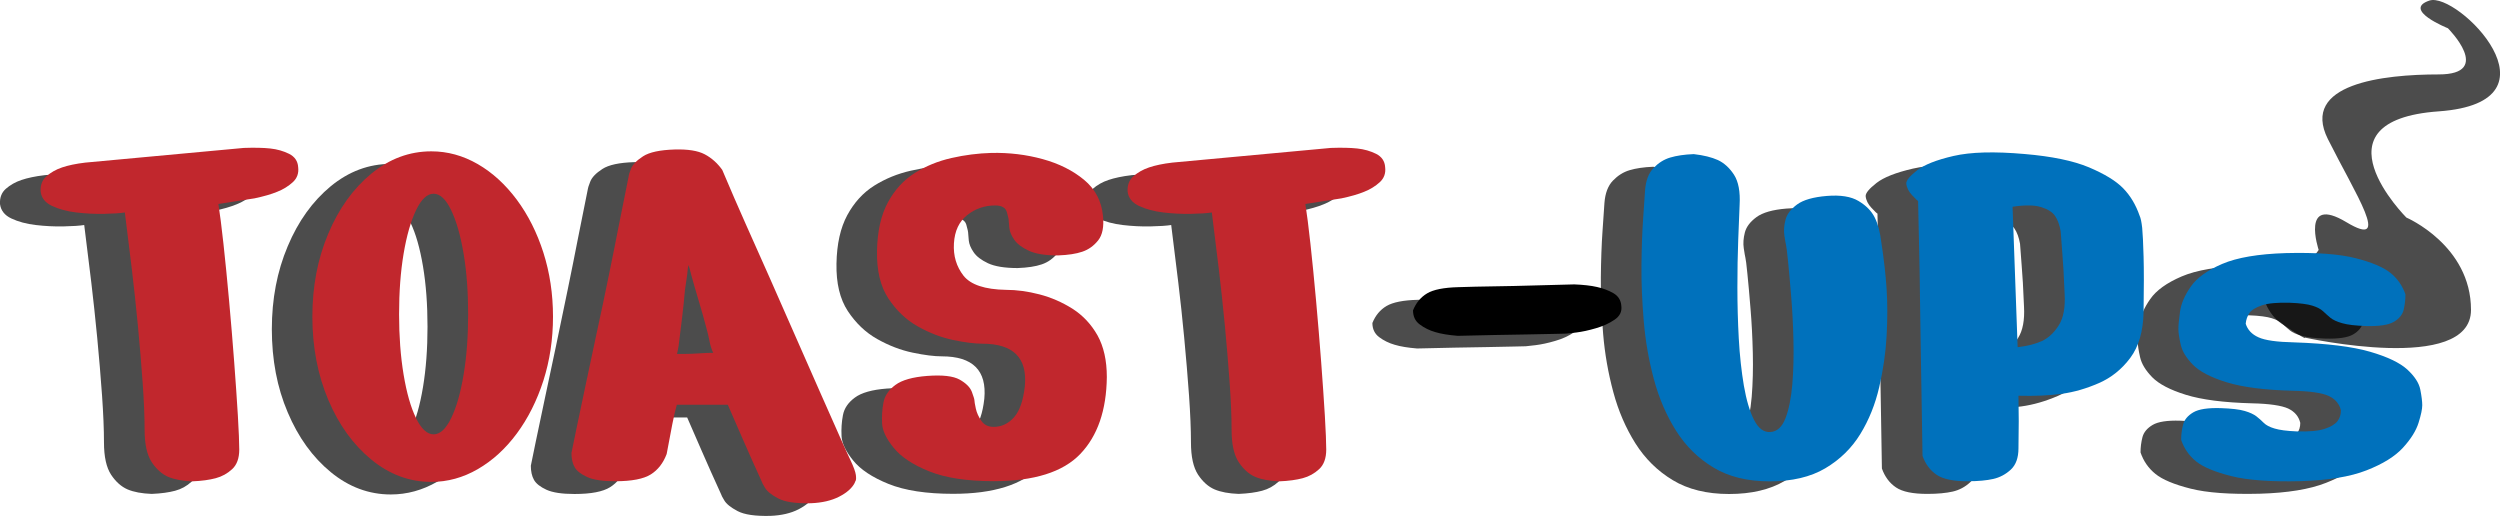 <?xml version="1.0" encoding="utf-8"?>
<!-- Generator: Adobe Illustrator 23.1.0, SVG Export Plug-In . SVG Version: 6.00 Build 0)  -->
<svg version="1.1" id="Layer_1" xmlns="http://www.w3.org/2000/svg" xmlns:xlink="http://www.w3.org/1999/xlink" x="0px" y="0px"
	 viewBox="0 0 270.75 55.89" style="enable-background:new 0 0 270.75 55.89;" xml:space="preserve">
<style type="text/css">
	.st0{opacity:0.7;}
	.st1{fill:#C1272D;}
	.st2{fill:#0071BC;}
</style>
<g>
	<path class="st0" d="M249.61,36.56c0,0,18,4,18-3s-7-10-7-10s-10.5-10.5,3.5-11.5c14-1,2-13-1-12s2,3,2,3s5,5-1,5s-15,1-12,7
		s7,12,2,9c-5-3-3,3-3,3s-1,2-4,1s-3,5,0,7S249.61,36.56,249.61,36.56z"/>
	<g class="st0">
		<path d="M6.87,24.52c-0.98,0.02-1.98-0.03-3-0.15c-1.02-0.12-1.9-0.36-2.64-0.71C0.5,23.32,0.09,22.79,0,22.1
			c-0.04-0.69,0.17-1.25,0.64-1.66c0.47-0.41,1.03-0.73,1.69-0.95c0.65-0.22,1.49-0.4,2.51-0.52l17.17-1.59
			c1.14-0.04,2.09-0.02,2.85,0.06c0.76,0.08,1.44,0.28,2.05,0.58c0.61,0.31,0.94,0.79,0.98,1.44c0.08,0.65-0.11,1.2-0.58,1.63
			c-0.47,0.43-1.03,0.78-1.69,1.04c-0.65,0.27-1.47,0.5-2.45,0.71l-3.92,0.61c0.16,1.02,0.35,2.46,0.55,4.32
			c0.2,1.86,0.41,3.91,0.61,6.16c0.2,2.25,0.39,4.46,0.55,6.62c0.16,2.17,0.3,4.11,0.4,5.82c0.1,1.72,0.15,2.94,0.15,3.68
			c0,0.94-0.26,1.65-0.77,2.12c-0.51,0.47-1.1,0.8-1.78,0.98c-0.67,0.18-1.52,0.3-2.54,0.34c-1.06-0.04-1.93-0.2-2.61-0.49
			c-0.67-0.29-1.27-0.82-1.78-1.59c-0.51-0.78-0.77-1.94-0.77-3.5c0-1.39-0.07-3.09-0.21-5.09c-0.14-2-0.32-4.08-0.52-6.22
			c-0.21-2.15-0.42-4.14-0.64-5.98c-0.23-1.84-0.48-3.92-0.77-6.25C8.61,24.45,7.85,24.5,6.87,24.52z"/>
		<path d="M29.44,35.65c0-3.27,0.57-6.26,1.72-8.98c1.14-2.72,2.7-4.88,4.66-6.5c1.96-1.61,4.13-2.42,6.5-2.42
			c1.76,0,3.43,0.46,5.03,1.38c1.59,0.92,3,2.21,4.23,3.86c1.23,1.66,2.19,3.57,2.88,5.73c0.69,2.17,1.04,4.48,1.04,6.93
			s-0.35,4.76-1.04,6.93c-0.7,2.17-1.66,4.08-2.88,5.73c-1.23,1.66-2.64,2.94-4.23,3.86c-1.59,0.92-3.27,1.38-5.03,1.38
			c-2.37,0-4.54-0.81-6.5-2.42c-1.96-1.61-3.52-3.77-4.66-6.47C30.01,41.97,29.44,38.96,29.44,35.65z M38.82,35.4
			c0,2.37,0.16,4.55,0.49,6.53c0.33,1.98,0.78,3.56,1.35,4.72c0.57,1.17,1.21,1.75,1.9,1.75c0.69,0,1.33-0.58,1.9-1.75
			c0.57-1.17,1.02-2.74,1.35-4.72c0.33-1.98,0.49-4.16,0.49-6.53c0-2.41-0.16-4.6-0.49-6.56c-0.33-1.96-0.78-3.54-1.35-4.72
			c-0.57-1.19-1.21-1.78-1.9-1.78c-0.7,0-1.33,0.59-1.9,1.78c-0.57,1.19-1.02,2.76-1.35,4.72C38.98,30.81,38.82,32.99,38.82,35.4z"
			/>
		<path d="M63.92,19.68c0.18-0.47,0.62-0.93,1.32-1.38c0.69-0.45,1.84-0.69,3.43-0.74c1.43-0.04,2.51,0.13,3.25,0.52
			c0.74,0.39,1.37,0.95,1.9,1.69c0.9,2.13,1.74,4.06,2.51,5.79c0.78,1.74,1.63,3.67,2.58,5.79c0.94,2.13,1.89,4.28,2.85,6.47
			c0.96,2.19,1.86,4.23,2.7,6.13c0.84,1.9,1.54,3.49,2.12,4.78c0.57,1.29,0.94,2.1,1.1,2.42c0.37,0.78,0.57,1.33,0.61,1.66
			c0.04,0.33,0.03,0.54-0.03,0.64c-0.06,0.1-0.09,0.17-0.09,0.21c-0.29,0.57-0.85,1.07-1.69,1.5c-0.84,0.43-1.85,0.66-3.04,0.71
			c-1.64,0.04-2.82-0.13-3.56-0.52s-1.22-0.78-1.44-1.16c-0.23-0.39-0.32-0.56-0.28-0.52c-0.86-1.88-1.57-3.48-2.15-4.81
			c-0.57-1.33-1.1-2.54-1.59-3.65c-1.1,0-2.02,0-2.76,0s-1.66,0-2.76,0c-0.16,0.57-0.33,1.28-0.49,2.12
			c-0.16,0.84-0.37,1.91-0.61,3.22c-0.37,0.98-0.94,1.72-1.72,2.21c-0.78,0.49-2.06,0.74-3.86,0.74c-1.35,0-2.36-0.15-3.04-0.46
			c-0.67-0.31-1.12-0.66-1.35-1.07c-0.23-0.41-0.34-0.92-0.34-1.53c0.08-0.41,0.25-1.26,0.52-2.54c0.27-1.29,0.59-2.84,0.98-4.66
			c0.39-1.82,0.8-3.75,1.23-5.79c0.43-2.04,0.85-4.07,1.26-6.07c0.41-2,0.78-3.83,1.1-5.49c0.33-1.66,0.69-3.48,1.1-5.49
			C63.67,20.38,63.74,20.15,63.92,19.68z M70.15,30.07c-0.04,0.16-0.08,0.49-0.12,0.98l-0.25,1.72c-0.08,0.94-0.18,1.94-0.31,3
			c-0.12,1.06-0.25,2.06-0.37,3c-0.08,0.49-0.14,0.8-0.18,0.92h0.8c0.49,0,1.02-0.02,1.59-0.06c0.57-0.04,1.08-0.06,1.53-0.06
			c-0.16-0.33-0.3-0.75-0.4-1.26c-0.1-0.51-0.21-0.99-0.34-1.44c-0.25-0.94-0.52-1.92-0.83-2.94c-0.31-1.02-0.58-1.98-0.83-2.88
			C70.33,30.56,70.23,30.23,70.15,30.07z"/>
		<path d="M107,28.51c-0.74-0.35-1.26-0.75-1.56-1.2c-0.31-0.45-0.48-0.87-0.52-1.26c-0.04-0.39-0.06-0.62-0.06-0.71
			c0-0.2-0.07-0.54-0.21-1.01c-0.14-0.47-0.56-0.71-1.26-0.71c-1.14,0-2.16,0.35-3.03,1.04c-0.88,0.7-1.36,1.72-1.44,3.07
			c-0.08,1.35,0.27,2.51,1.04,3.5c0.78,0.98,2.31,1.49,4.6,1.53c1.14,0,2.35,0.16,3.62,0.49c1.27,0.33,2.46,0.85,3.59,1.56
			c1.12,0.72,2.02,1.68,2.7,2.88c0.67,1.21,1.01,2.71,1.01,4.51c-0.04,3.6-1,6.38-2.88,8.34c-1.88,1.96-5.01,2.94-9.38,2.94
			c-2.9,0-5.23-0.36-6.99-1.07c-1.76-0.71-3.04-1.56-3.83-2.54c-0.8-0.98-1.22-1.86-1.26-2.64c-0.04-0.78,0.01-1.53,0.15-2.27
			c0.14-0.74,0.57-1.37,1.29-1.9c0.71-0.53,1.87-0.86,3.46-0.98c1.63-0.12,2.8,0.01,3.5,0.4c0.69,0.39,1.13,0.83,1.32,1.32
			c0.18,0.49,0.28,0.8,0.28,0.92c0,0.12,0.05,0.42,0.15,0.89c0.1,0.47,0.31,0.92,0.61,1.35s0.75,0.64,1.32,0.64
			c0.86,0,1.59-0.35,2.21-1.04c0.61-0.69,1-1.82,1.17-3.37c0.29-3.07-1.25-4.6-4.6-4.6c-0.82,0-1.87-0.13-3.16-0.4
			c-1.29-0.27-2.57-0.76-3.83-1.47c-1.27-0.71-2.33-1.73-3.19-3.03c-0.86-1.31-1.27-3.02-1.23-5.15c0.04-2.13,0.43-3.87,1.17-5.24
			c0.74-1.37,1.71-2.43,2.91-3.19c1.21-0.76,2.53-1.3,3.99-1.63c1.45-0.33,2.89-0.51,4.32-0.55c1.92-0.04,3.77,0.18,5.55,0.67
			c1.78,0.49,3.27,1.24,4.48,2.24c1.21,1,1.89,2.3,2.05,3.89c0.12,1.19-0.05,2.08-0.52,2.67c-0.47,0.59-1.04,1-1.72,1.23
			c-0.67,0.23-1.54,0.36-2.61,0.4C108.79,29.03,107.73,28.85,107,28.51z"/>
		<path d="M124.59,24.52c-0.98,0.02-1.98-0.03-3-0.15c-1.02-0.12-1.9-0.36-2.64-0.71c-0.74-0.35-1.15-0.87-1.23-1.56
			c-0.04-0.69,0.17-1.25,0.64-1.66c0.47-0.41,1.03-0.73,1.69-0.95c0.65-0.22,1.49-0.4,2.51-0.52l17.17-1.59
			c1.14-0.04,2.09-0.02,2.85,0.06c0.76,0.08,1.44,0.28,2.05,0.58c0.61,0.31,0.94,0.79,0.98,1.44c0.08,0.65-0.11,1.2-0.58,1.63
			s-1.03,0.78-1.69,1.04c-0.65,0.27-1.47,0.5-2.45,0.71l-3.92,0.61c0.16,1.02,0.35,2.46,0.55,4.32c0.2,1.86,0.41,3.91,0.61,6.16
			c0.2,2.25,0.39,4.46,0.55,6.62c0.16,2.17,0.3,4.11,0.4,5.82s0.15,2.94,0.15,3.68c0,0.94-0.26,1.65-0.77,2.12
			c-0.51,0.47-1.1,0.8-1.78,0.98c-0.67,0.18-1.52,0.3-2.54,0.34c-1.06-0.04-1.93-0.2-2.61-0.49c-0.67-0.29-1.27-0.82-1.78-1.59
			c-0.51-0.78-0.77-1.94-0.77-3.5c0-1.39-0.07-3.09-0.21-5.09c-0.14-2-0.32-4.08-0.52-6.22s-0.42-4.14-0.64-5.98
			c-0.23-1.84-0.48-3.92-0.77-6.25C126.33,24.45,125.57,24.5,124.59,24.52z"/>
		<path d="M148.63,34.98c0.33-0.82,0.84-1.43,1.53-1.84c0.7-0.41,1.82-0.63,3.37-0.67c1.18-0.04,2.49-0.07,3.92-0.09
			c1.43-0.02,2.8-0.05,4.11-0.09c1.31-0.04,2.82-0.08,4.54-0.12c0.98,0.04,1.8,0.13,2.45,0.28c0.65,0.14,1.25,0.37,1.78,0.67
			c0.53,0.31,0.82,0.77,0.86,1.38c0.08,0.61-0.16,1.11-0.74,1.5c-0.57,0.39-1.25,0.7-2.02,0.92c-0.78,0.23-1.48,0.38-2.12,0.46
			c-0.63,0.08-0.99,0.12-1.07,0.12c-0.04,0-0.47,0.01-1.29,0.03c-0.82,0.02-1.81,0.04-2.97,0.06c-1.17,0.02-2.32,0.04-3.46,0.06
			c-1.15,0.02-2.49,0.05-4.05,0.09c-0.98-0.08-1.79-0.21-2.42-0.4c-0.63-0.18-1.2-0.46-1.69-0.83
			C148.87,36.14,148.63,35.63,148.63,34.98z"/>
		<path d="M181.64,18.7c0.67,0.31,1.26,0.84,1.75,1.59c0.49,0.76,0.69,1.85,0.61,3.28c-0.04,0.94-0.09,2.2-0.15,3.77
			c-0.06,1.57-0.09,3.29-0.09,5.15c0,1.86,0.05,3.71,0.15,5.55c0.1,1.84,0.29,3.54,0.55,5.09c0.27,1.55,0.63,2.79,1.1,3.71
			c0.47,0.92,1.05,1.36,1.75,1.32c0.74-0.04,1.29-0.54,1.66-1.5c0.37-0.96,0.61-2.19,0.74-3.68c0.12-1.49,0.16-3.08,0.12-4.75
			c-0.04-1.68-0.12-3.28-0.25-4.81c-0.12-1.53-0.24-2.8-0.34-3.8c-0.1-1-0.17-1.56-0.21-1.69c-0.04-0.16-0.1-0.51-0.18-1.04
			c-0.08-0.53-0.04-1.1,0.12-1.72c0.16-0.61,0.58-1.16,1.26-1.66c0.67-0.49,1.75-0.8,3.22-0.92c1.47-0.12,2.62,0.06,3.43,0.55
			c0.82,0.49,1.4,1.08,1.75,1.78c0.35,0.7,0.58,1.57,0.71,2.64c0.29,1.88,0.48,3.59,0.58,5.12c0.1,1.53,0.1,3.22,0,5.06
			c-0.1,1.84-0.37,3.69-0.8,5.55c-0.43,1.86-1.11,3.56-2.05,5.09c-0.94,1.53-2.21,2.77-3.8,3.71c-1.59,0.94-3.6,1.41-6.01,1.41
			c-2.41,0-4.45-0.5-6.1-1.5c-1.66-1-3-2.33-4.05-3.99c-1.04-1.66-1.84-3.5-2.39-5.55c-0.55-2.04-0.92-4.14-1.1-6.28
			c-0.18-2.15-0.27-4.18-0.25-6.1c0.02-1.92,0.08-3.6,0.18-5.03c0.1-1.43,0.17-2.45,0.21-3.07c0.08-1.06,0.39-1.87,0.92-2.42
			s1.13-0.93,1.81-1.13c0.67-0.2,1.52-0.33,2.54-0.37C180.1,18.18,180.97,18.39,181.64,18.7z"/>
		<path d="M205.34,52.79c-0.7-0.47-1.21-1.15-1.53-2.05c-0.04-2-0.07-3.82-0.09-5.46c-0.02-1.63-0.05-3.43-0.09-5.4
			c-0.04-1.96-0.07-3.92-0.09-5.89c-0.02-1.96-0.05-3.76-0.09-5.4c-0.04-1.63-0.08-3.45-0.12-5.46c-0.04,0-0.26-0.2-0.64-0.61
			c-0.39-0.41-0.6-0.84-0.64-1.29c0-0.33,0.39-0.8,1.17-1.41c0.78-0.61,2.09-1.13,3.95-1.56s4.42-0.5,7.7-0.21
			c2.94,0.25,5.26,0.73,6.96,1.44c1.7,0.72,2.93,1.47,3.71,2.27c0.78,0.8,1.37,1.79,1.78,2.97c0.12,0.25,0.21,0.69,0.28,1.32
			c0.06,0.63,0.11,1.67,0.15,3.1c0.04,1.43,0.04,3.43,0,6.01c-0.04,2.08-0.52,3.74-1.44,4.97c-0.92,1.23-2.05,2.14-3.4,2.73
			c-1.35,0.59-2.69,0.98-4.02,1.16c-1.33,0.18-2.89,0.26-4.69,0.21c0.04,1.76,0.04,3.66,0,5.7c0,1.02-0.28,1.79-0.83,2.3
			c-0.55,0.51-1.19,0.85-1.9,1.01c-0.71,0.16-1.62,0.25-2.73,0.25C207.16,53.49,206.04,53.26,205.34,52.79z M213.56,23.75
			l0.55,15.21c1.06-0.12,1.94-0.35,2.64-0.67c0.7-0.33,1.3-0.89,1.81-1.69c0.51-0.8,0.72-1.93,0.64-3.4
			c-0.08-1.96-0.16-3.43-0.25-4.41c-0.08-0.98-0.14-1.78-0.18-2.39c-0.12-0.69-0.33-1.25-0.61-1.66c-0.29-0.41-0.79-0.73-1.5-0.95
			C215.94,23.56,214.91,23.55,213.56,23.75z"/>
		<path d="M243.91,43.68c-3.07-0.08-5.46-0.39-7.17-0.92c-1.72-0.53-2.93-1.17-3.65-1.9c-0.72-0.74-1.16-1.46-1.32-2.18
			c-0.16-0.71-0.25-1.28-0.25-1.69c0-0.41,0.06-1.04,0.18-1.9s0.51-1.76,1.17-2.7c0.65-0.94,1.79-1.76,3.4-2.45
			c1.61-0.69,3.91-1.08,6.9-1.17c3.27-0.08,5.78,0.1,7.54,0.55c1.76,0.45,3.01,0.98,3.77,1.59c0.76,0.61,1.3,1.39,1.63,2.33
			c0,0.53-0.06,1.07-0.18,1.62c-0.12,0.55-0.48,1-1.07,1.35c-0.59,0.35-1.6,0.5-3.03,0.46c-1.15-0.04-2-0.14-2.58-0.31
			c-0.57-0.16-0.99-0.36-1.26-0.58c-0.27-0.22-0.53-0.46-0.8-0.71s-0.65-0.45-1.17-0.61c-0.51-0.16-1.32-0.27-2.42-0.31
			c-1.35-0.04-2.36,0.05-3.04,0.28c-0.67,0.23-1.12,0.5-1.35,0.83c-0.22,0.33-0.36,0.72-0.4,1.16c0.2,0.65,0.66,1.15,1.38,1.47
			c0.71,0.33,2.01,0.51,3.89,0.55c3.56,0.12,6.28,0.46,8.18,1.01c1.9,0.55,3.25,1.2,4.05,1.93c0.8,0.74,1.27,1.46,1.41,2.18
			c0.14,0.72,0.21,1.28,0.21,1.69c0,0.41-0.13,1.04-0.4,1.9c-0.27,0.86-0.83,1.76-1.69,2.7c-0.86,0.94-2.18,1.76-3.95,2.45
			c-1.78,0.7-4.16,1.08-7.14,1.17c-3.23,0.08-5.73-0.1-7.51-0.55c-1.78-0.45-3.05-0.98-3.8-1.59c-0.76-0.61-1.3-1.39-1.62-2.33
			c0-0.57,0.07-1.12,0.21-1.66c0.14-0.53,0.51-0.97,1.1-1.32c0.59-0.35,1.58-0.5,2.97-0.46c1.18,0.04,2.05,0.14,2.61,0.31
			c0.55,0.16,0.97,0.36,1.26,0.58c0.29,0.23,0.55,0.46,0.8,0.71c0.25,0.25,0.63,0.45,1.17,0.61c0.53,0.16,1.33,0.27,2.39,0.31
			c1.35,0.04,2.36-0.05,3.04-0.28c0.67-0.22,1.13-0.5,1.38-0.83c0.25-0.33,0.37-0.71,0.37-1.17c-0.16-0.69-0.6-1.22-1.32-1.56
			C247.09,43.92,245.79,43.72,243.91,43.68z"/>
	</g>
	<g>
		<path class="st1" d="M11.27,23.16c-0.98,0.02-1.98-0.03-3-0.15c-1.02-0.12-1.9-0.36-2.64-0.71c-0.74-0.35-1.15-0.87-1.23-1.56
			c-0.04-0.69,0.17-1.25,0.64-1.66c0.47-0.41,1.03-0.73,1.69-0.95c0.65-0.22,1.49-0.4,2.51-0.52l17.17-1.59
			c1.14-0.04,2.09-0.02,2.85,0.06c0.76,0.08,1.44,0.28,2.05,0.58c0.61,0.31,0.94,0.79,0.98,1.44c0.08,0.65-0.11,1.2-0.58,1.63
			c-0.47,0.43-1.03,0.78-1.69,1.04c-0.65,0.27-1.47,0.5-2.45,0.71l-3.92,0.61c0.16,1.02,0.35,2.46,0.55,4.32
			c0.2,1.86,0.41,3.91,0.61,6.16c0.2,2.25,0.39,4.46,0.55,6.62c0.16,2.17,0.3,4.11,0.4,5.82c0.1,1.72,0.15,2.94,0.15,3.68
			c0,0.94-0.26,1.65-0.77,2.12c-0.51,0.47-1.1,0.8-1.78,0.98c-0.67,0.18-1.52,0.3-2.54,0.34c-1.06-0.04-1.93-0.2-2.61-0.49
			c-0.67-0.29-1.27-0.82-1.78-1.59c-0.51-0.78-0.77-1.94-0.77-3.5c0-1.39-0.07-3.09-0.21-5.09c-0.14-2-0.32-4.08-0.52-6.22
			c-0.21-2.15-0.42-4.14-0.64-5.98c-0.23-1.84-0.48-3.92-0.77-6.25C13.01,23.09,12.25,23.14,11.27,23.16z"/>
		<path class="st1" d="M33.83,34.29c0-3.27,0.57-6.26,1.72-8.98c1.14-2.72,2.7-4.88,4.66-6.5c1.96-1.61,4.13-2.42,6.5-2.42
			c1.76,0,3.43,0.46,5.03,1.38c1.59,0.92,3,2.21,4.23,3.86c1.23,1.66,2.19,3.57,2.88,5.73c0.69,2.17,1.04,4.48,1.04,6.93
			s-0.35,4.76-1.04,6.93c-0.7,2.17-1.66,4.08-2.88,5.73c-1.23,1.66-2.64,2.94-4.23,3.86c-1.59,0.92-3.27,1.38-5.03,1.38
			c-2.37,0-4.54-0.81-6.5-2.42c-1.96-1.61-3.52-3.77-4.66-6.47C34.41,40.6,33.83,37.6,33.83,34.29z M43.22,34.04
			c0,2.37,0.16,4.55,0.49,6.53c0.33,1.98,0.78,3.56,1.35,4.72c0.57,1.17,1.21,1.75,1.9,1.75c0.69,0,1.33-0.58,1.9-1.75
			c0.57-1.17,1.02-2.74,1.35-4.72c0.33-1.98,0.49-4.16,0.49-6.53c0-2.41-0.16-4.6-0.49-6.56c-0.33-1.96-0.78-3.54-1.35-4.72
			c-0.57-1.19-1.21-1.78-1.9-1.78c-0.7,0-1.33,0.59-1.9,1.78c-0.57,1.19-1.02,2.76-1.35,4.72C43.38,29.44,43.22,31.63,43.22,34.04z"
			/>
		<path class="st1" d="M68.32,18.31c0.18-0.47,0.62-0.93,1.32-1.38c0.69-0.45,1.84-0.69,3.43-0.74c1.43-0.04,2.51,0.13,3.25,0.52
			c0.74,0.39,1.37,0.95,1.9,1.69c0.9,2.13,1.74,4.06,2.51,5.79c0.78,1.74,1.63,3.67,2.58,5.79c0.94,2.13,1.89,4.28,2.85,6.47
			c0.96,2.19,1.86,4.23,2.7,6.13c0.84,1.9,1.54,3.49,2.12,4.78c0.57,1.29,0.94,2.1,1.1,2.42c0.37,0.78,0.57,1.33,0.61,1.66
			c0.04,0.33,0.03,0.54-0.03,0.64c-0.06,0.1-0.09,0.17-0.09,0.21c-0.29,0.57-0.85,1.07-1.69,1.5c-0.84,0.43-1.85,0.66-3.04,0.71
			c-1.64,0.04-2.82-0.13-3.56-0.52c-0.74-0.39-1.22-0.78-1.44-1.17c-0.23-0.39-0.32-0.56-0.28-0.52c-0.86-1.88-1.57-3.48-2.15-4.81
			c-0.57-1.33-1.1-2.54-1.59-3.65c-1.1,0-2.02,0-2.76,0s-1.66,0-2.76,0c-0.16,0.57-0.33,1.28-0.49,2.12
			c-0.16,0.84-0.37,1.91-0.61,3.22c-0.37,0.98-0.94,1.72-1.72,2.21c-0.78,0.49-2.06,0.74-3.86,0.74c-1.35,0-2.36-0.15-3.04-0.46
			c-0.67-0.31-1.12-0.66-1.35-1.07c-0.23-0.41-0.34-0.92-0.34-1.53c0.08-0.41,0.25-1.26,0.52-2.54c0.27-1.29,0.59-2.84,0.98-4.66
			c0.39-1.82,0.8-3.75,1.23-5.79C65.07,34.02,65.49,32,65.9,30c0.41-2,0.78-3.83,1.1-5.49c0.33-1.66,0.69-3.48,1.1-5.49
			C68.07,19.02,68.14,18.79,68.32,18.31z M74.55,28.71c-0.04,0.16-0.08,0.49-0.12,0.98l-0.25,1.72c-0.08,0.94-0.18,1.94-0.31,3
			c-0.12,1.06-0.25,2.06-0.37,3c-0.08,0.49-0.14,0.8-0.18,0.92h0.8c0.49,0,1.02-0.02,1.59-0.06c0.57-0.04,1.08-0.06,1.53-0.06
			c-0.16-0.33-0.3-0.75-0.4-1.26c-0.1-0.51-0.21-0.99-0.34-1.44c-0.25-0.94-0.52-1.92-0.83-2.94c-0.31-1.02-0.58-1.98-0.83-2.88
			C74.73,29.2,74.63,28.87,74.55,28.71z"/>
		<path class="st1" d="M111.39,27.14c-0.74-0.35-1.26-0.75-1.56-1.2c-0.31-0.45-0.48-0.87-0.52-1.26c-0.04-0.39-0.06-0.62-0.06-0.71
			c0-0.2-0.07-0.54-0.21-1.01c-0.14-0.47-0.56-0.71-1.26-0.71c-1.14,0-2.16,0.35-3.03,1.04c-0.88,0.7-1.36,1.72-1.44,3.07
			c-0.08,1.35,0.27,2.51,1.04,3.5c0.78,0.98,2.31,1.49,4.6,1.53c1.14,0,2.35,0.16,3.62,0.49c1.27,0.33,2.46,0.85,3.59,1.56
			c1.12,0.72,2.02,1.68,2.7,2.88c0.67,1.21,1.01,2.71,1.01,4.51c-0.04,3.6-1,6.38-2.88,8.34c-1.88,1.96-5.01,2.94-9.38,2.94
			c-2.9,0-5.23-0.36-6.99-1.07c-1.76-0.71-3.04-1.56-3.83-2.54c-0.8-0.98-1.22-1.86-1.26-2.64c-0.04-0.78,0.01-1.53,0.15-2.27
			c0.14-0.74,0.57-1.37,1.29-1.9c0.71-0.53,1.87-0.86,3.46-0.98c1.63-0.12,2.8,0.01,3.5,0.4c0.69,0.39,1.13,0.83,1.32,1.32
			c0.18,0.49,0.28,0.8,0.28,0.92c0,0.12,0.05,0.42,0.15,0.89c0.1,0.47,0.31,0.92,0.61,1.35s0.75,0.64,1.32,0.64
			c0.86,0,1.59-0.35,2.21-1.04c0.61-0.69,1-1.82,1.17-3.37c0.29-3.07-1.25-4.6-4.6-4.6c-0.82,0-1.87-0.13-3.16-0.4
			c-1.29-0.27-2.57-0.76-3.83-1.47c-1.27-0.71-2.33-1.73-3.19-3.03c-0.86-1.31-1.27-3.02-1.23-5.15c0.04-2.13,0.43-3.87,1.17-5.24
			c0.74-1.37,1.71-2.43,2.91-3.19c1.21-0.76,2.53-1.3,3.99-1.63c1.45-0.33,2.89-0.51,4.32-0.55c1.92-0.04,3.77,0.18,5.55,0.67
			c1.78,0.49,3.27,1.24,4.48,2.24c1.21,1,1.89,2.3,2.05,3.89c0.12,1.19-0.05,2.08-0.52,2.67c-0.47,0.59-1.04,1-1.72,1.23
			c-0.67,0.23-1.54,0.36-2.61,0.4C113.19,27.67,112.13,27.49,111.39,27.14z"/>
		<path class="st1" d="M128.99,23.16c-0.98,0.02-1.98-0.03-3-0.15c-1.02-0.12-1.9-0.36-2.64-0.71c-0.74-0.35-1.15-0.87-1.23-1.56
			c-0.04-0.69,0.17-1.25,0.64-1.66c0.47-0.41,1.03-0.73,1.69-0.95c0.65-0.22,1.49-0.4,2.51-0.52l17.17-1.59
			c1.14-0.04,2.09-0.02,2.85,0.06c0.76,0.08,1.44,0.28,2.05,0.58c0.61,0.31,0.94,0.79,0.98,1.44c0.08,0.65-0.11,1.2-0.58,1.63
			s-1.03,0.78-1.69,1.04c-0.65,0.27-1.47,0.5-2.45,0.71l-3.92,0.61c0.16,1.02,0.35,2.46,0.55,4.32c0.2,1.86,0.41,3.91,0.61,6.16
			c0.2,2.25,0.39,4.46,0.55,6.62c0.16,2.17,0.3,4.11,0.4,5.82s0.15,2.94,0.15,3.68c0,0.94-0.26,1.65-0.77,2.12
			c-0.51,0.47-1.1,0.8-1.78,0.98c-0.67,0.18-1.52,0.3-2.54,0.34c-1.06-0.04-1.93-0.2-2.61-0.49c-0.67-0.29-1.27-0.82-1.78-1.59
			c-0.51-0.78-0.77-1.94-0.77-3.5c0-1.39-0.07-3.09-0.21-5.09c-0.14-2-0.32-4.08-0.52-6.22c-0.21-2.15-0.42-4.14-0.64-5.98
			c-0.23-1.84-0.48-3.92-0.77-6.25C130.73,23.09,129.97,23.14,128.99,23.16z"/>
		<path d="M153.03,33.61c0.33-0.82,0.84-1.43,1.53-1.84c0.69-0.41,1.82-0.63,3.37-0.67c1.19-0.04,2.49-0.07,3.92-0.09
			c1.43-0.02,2.8-0.05,4.11-0.09c1.31-0.04,2.82-0.08,4.54-0.12c0.98,0.04,1.8,0.13,2.45,0.28c0.65,0.14,1.25,0.37,1.78,0.67
			c0.53,0.31,0.82,0.77,0.86,1.38c0.08,0.61-0.16,1.11-0.74,1.5c-0.57,0.39-1.25,0.7-2.02,0.92c-0.78,0.23-1.48,0.38-2.12,0.46
			c-0.63,0.08-0.99,0.12-1.07,0.12c-0.04,0-0.47,0.01-1.29,0.03c-0.82,0.02-1.81,0.04-2.97,0.06c-1.16,0.02-2.32,0.04-3.46,0.06
			c-1.14,0.02-2.49,0.05-4.05,0.09c-0.98-0.08-1.79-0.21-2.42-0.4c-0.63-0.18-1.2-0.46-1.69-0.83
			C153.27,34.78,153.03,34.27,153.03,33.61z"/>
		<path class="st2" d="M186.04,17.33c0.67,0.31,1.26,0.84,1.75,1.59c0.49,0.76,0.69,1.85,0.61,3.28c-0.04,0.94-0.09,2.2-0.15,3.77
			c-0.06,1.57-0.09,3.29-0.09,5.15c0,1.86,0.05,3.71,0.15,5.55c0.1,1.84,0.29,3.54,0.55,5.09c0.27,1.55,0.63,2.79,1.1,3.71
			c0.47,0.92,1.05,1.36,1.75,1.32c0.74-0.04,1.29-0.54,1.66-1.5c0.37-0.96,0.61-2.19,0.74-3.68c0.12-1.49,0.16-3.08,0.12-4.75
			c-0.04-1.68-0.12-3.28-0.25-4.81c-0.12-1.53-0.24-2.8-0.34-3.8c-0.1-1-0.17-1.56-0.21-1.69c-0.04-0.16-0.1-0.51-0.18-1.04
			c-0.08-0.53-0.04-1.1,0.12-1.72c0.16-0.61,0.58-1.16,1.26-1.66c0.67-0.49,1.75-0.8,3.22-0.92c1.47-0.12,2.62,0.06,3.43,0.55
			c0.82,0.49,1.4,1.08,1.75,1.78c0.35,0.7,0.58,1.57,0.71,2.64c0.29,1.88,0.48,3.59,0.58,5.12c0.1,1.53,0.1,3.22,0,5.06
			c-0.1,1.84-0.37,3.69-0.8,5.55c-0.43,1.86-1.11,3.56-2.05,5.09c-0.94,1.53-2.21,2.77-3.8,3.71c-1.59,0.94-3.6,1.41-6.01,1.41
			c-2.41,0-4.45-0.5-6.1-1.5c-1.66-1-3-2.33-4.05-3.99c-1.04-1.66-1.84-3.5-2.39-5.55c-0.55-2.04-0.92-4.14-1.1-6.28
			c-0.18-2.15-0.27-4.18-0.25-6.1c0.02-1.92,0.08-3.6,0.18-5.03c0.1-1.43,0.17-2.45,0.21-3.07c0.08-1.06,0.39-1.87,0.92-2.42
			s1.13-0.93,1.81-1.13c0.67-0.2,1.52-0.33,2.54-0.37C184.5,16.81,185.37,17.03,186.04,17.33z"/>
		<path class="st2" d="M209.74,51.42c-0.7-0.47-1.21-1.15-1.53-2.05c-0.04-2-0.07-3.82-0.09-5.46c-0.02-1.63-0.05-3.43-0.09-5.4
			c-0.04-1.96-0.07-3.92-0.09-5.89c-0.02-1.96-0.05-3.76-0.09-5.4c-0.04-1.63-0.08-3.45-0.12-5.46c-0.04,0-0.26-0.2-0.64-0.61
			c-0.39-0.41-0.6-0.84-0.64-1.29c0-0.33,0.39-0.8,1.17-1.41c0.78-0.61,2.09-1.13,3.95-1.56s4.42-0.5,7.7-0.21
			c2.94,0.25,5.26,0.73,6.96,1.44c1.7,0.72,2.93,1.47,3.71,2.27c0.78,0.8,1.37,1.79,1.78,2.97c0.12,0.25,0.21,0.69,0.28,1.32
			c0.06,0.63,0.11,1.67,0.15,3.1c0.04,1.43,0.04,3.43,0,6.01c-0.04,2.08-0.52,3.74-1.44,4.97c-0.92,1.23-2.05,2.14-3.4,2.73
			c-1.35,0.59-2.69,0.98-4.02,1.16c-1.33,0.18-2.89,0.26-4.69,0.21c0.04,1.76,0.04,3.66,0,5.7c0,1.02-0.28,1.79-0.83,2.3
			c-0.55,0.51-1.19,0.85-1.9,1.01c-0.71,0.16-1.62,0.25-2.73,0.25C211.56,52.13,210.43,51.89,209.74,51.42z M217.96,22.39
			l0.55,15.21c1.06-0.12,1.94-0.35,2.64-0.67c0.7-0.33,1.3-0.89,1.81-1.69c0.51-0.8,0.72-1.93,0.64-3.4
			c-0.08-1.96-0.16-3.43-0.25-4.41c-0.08-0.98-0.14-1.78-0.18-2.39c-0.12-0.69-0.33-1.25-0.61-1.66c-0.29-0.41-0.79-0.73-1.5-0.95
			C220.34,22.2,219.3,22.19,217.96,22.39z"/>
		<path class="st2" d="M248.31,42.32c-3.07-0.08-5.46-0.39-7.17-0.92c-1.72-0.53-2.93-1.17-3.65-1.9c-0.72-0.74-1.16-1.46-1.32-2.18
			c-0.16-0.71-0.25-1.28-0.25-1.69c0-0.41,0.06-1.04,0.18-1.9s0.51-1.76,1.17-2.7c0.65-0.94,1.79-1.76,3.4-2.45
			c1.61-0.69,3.91-1.08,6.9-1.17c3.27-0.08,5.78,0.1,7.54,0.55c1.76,0.45,3.01,0.98,3.77,1.59c0.76,0.61,1.3,1.39,1.63,2.33
			c0,0.53-0.06,1.07-0.18,1.62c-0.12,0.55-0.48,1-1.07,1.35c-0.59,0.35-1.6,0.5-3.03,0.46c-1.15-0.04-2-0.14-2.58-0.31
			c-0.57-0.16-0.99-0.36-1.26-0.58c-0.27-0.22-0.53-0.46-0.8-0.71s-0.65-0.45-1.17-0.61c-0.51-0.16-1.32-0.27-2.42-0.31
			c-1.35-0.04-2.36,0.05-3.04,0.28c-0.67,0.23-1.12,0.5-1.35,0.83c-0.22,0.33-0.36,0.72-0.4,1.16c0.2,0.65,0.66,1.15,1.38,1.47
			c0.71,0.33,2.01,0.51,3.89,0.55c3.56,0.12,6.28,0.46,8.18,1.01c1.9,0.55,3.25,1.2,4.05,1.93c0.8,0.74,1.27,1.46,1.41,2.18
			c0.14,0.72,0.21,1.28,0.21,1.69c0,0.41-0.13,1.04-0.4,1.9c-0.27,0.86-0.83,1.76-1.69,2.7c-0.86,0.94-2.18,1.76-3.95,2.45
			c-1.78,0.7-4.16,1.08-7.14,1.17c-3.23,0.08-5.73-0.1-7.51-0.55c-1.78-0.45-3.05-0.98-3.8-1.59c-0.76-0.61-1.3-1.39-1.62-2.33
			c0-0.57,0.07-1.12,0.21-1.66c0.14-0.53,0.51-0.97,1.1-1.32c0.59-0.35,1.58-0.5,2.97-0.46c1.18,0.04,2.05,0.14,2.61,0.31
			c0.55,0.16,0.97,0.36,1.26,0.58c0.29,0.23,0.55,0.46,0.8,0.71c0.25,0.25,0.63,0.45,1.17,0.61c0.53,0.16,1.33,0.27,2.39,0.31
			c1.35,0.04,2.36-0.05,3.04-0.28c0.67-0.22,1.13-0.5,1.38-0.83c0.25-0.33,0.37-0.71,0.37-1.17c-0.16-0.69-0.6-1.22-1.32-1.56
			C251.48,42.55,250.19,42.36,248.31,42.32z"/>
	</g>
</g>
</svg>
